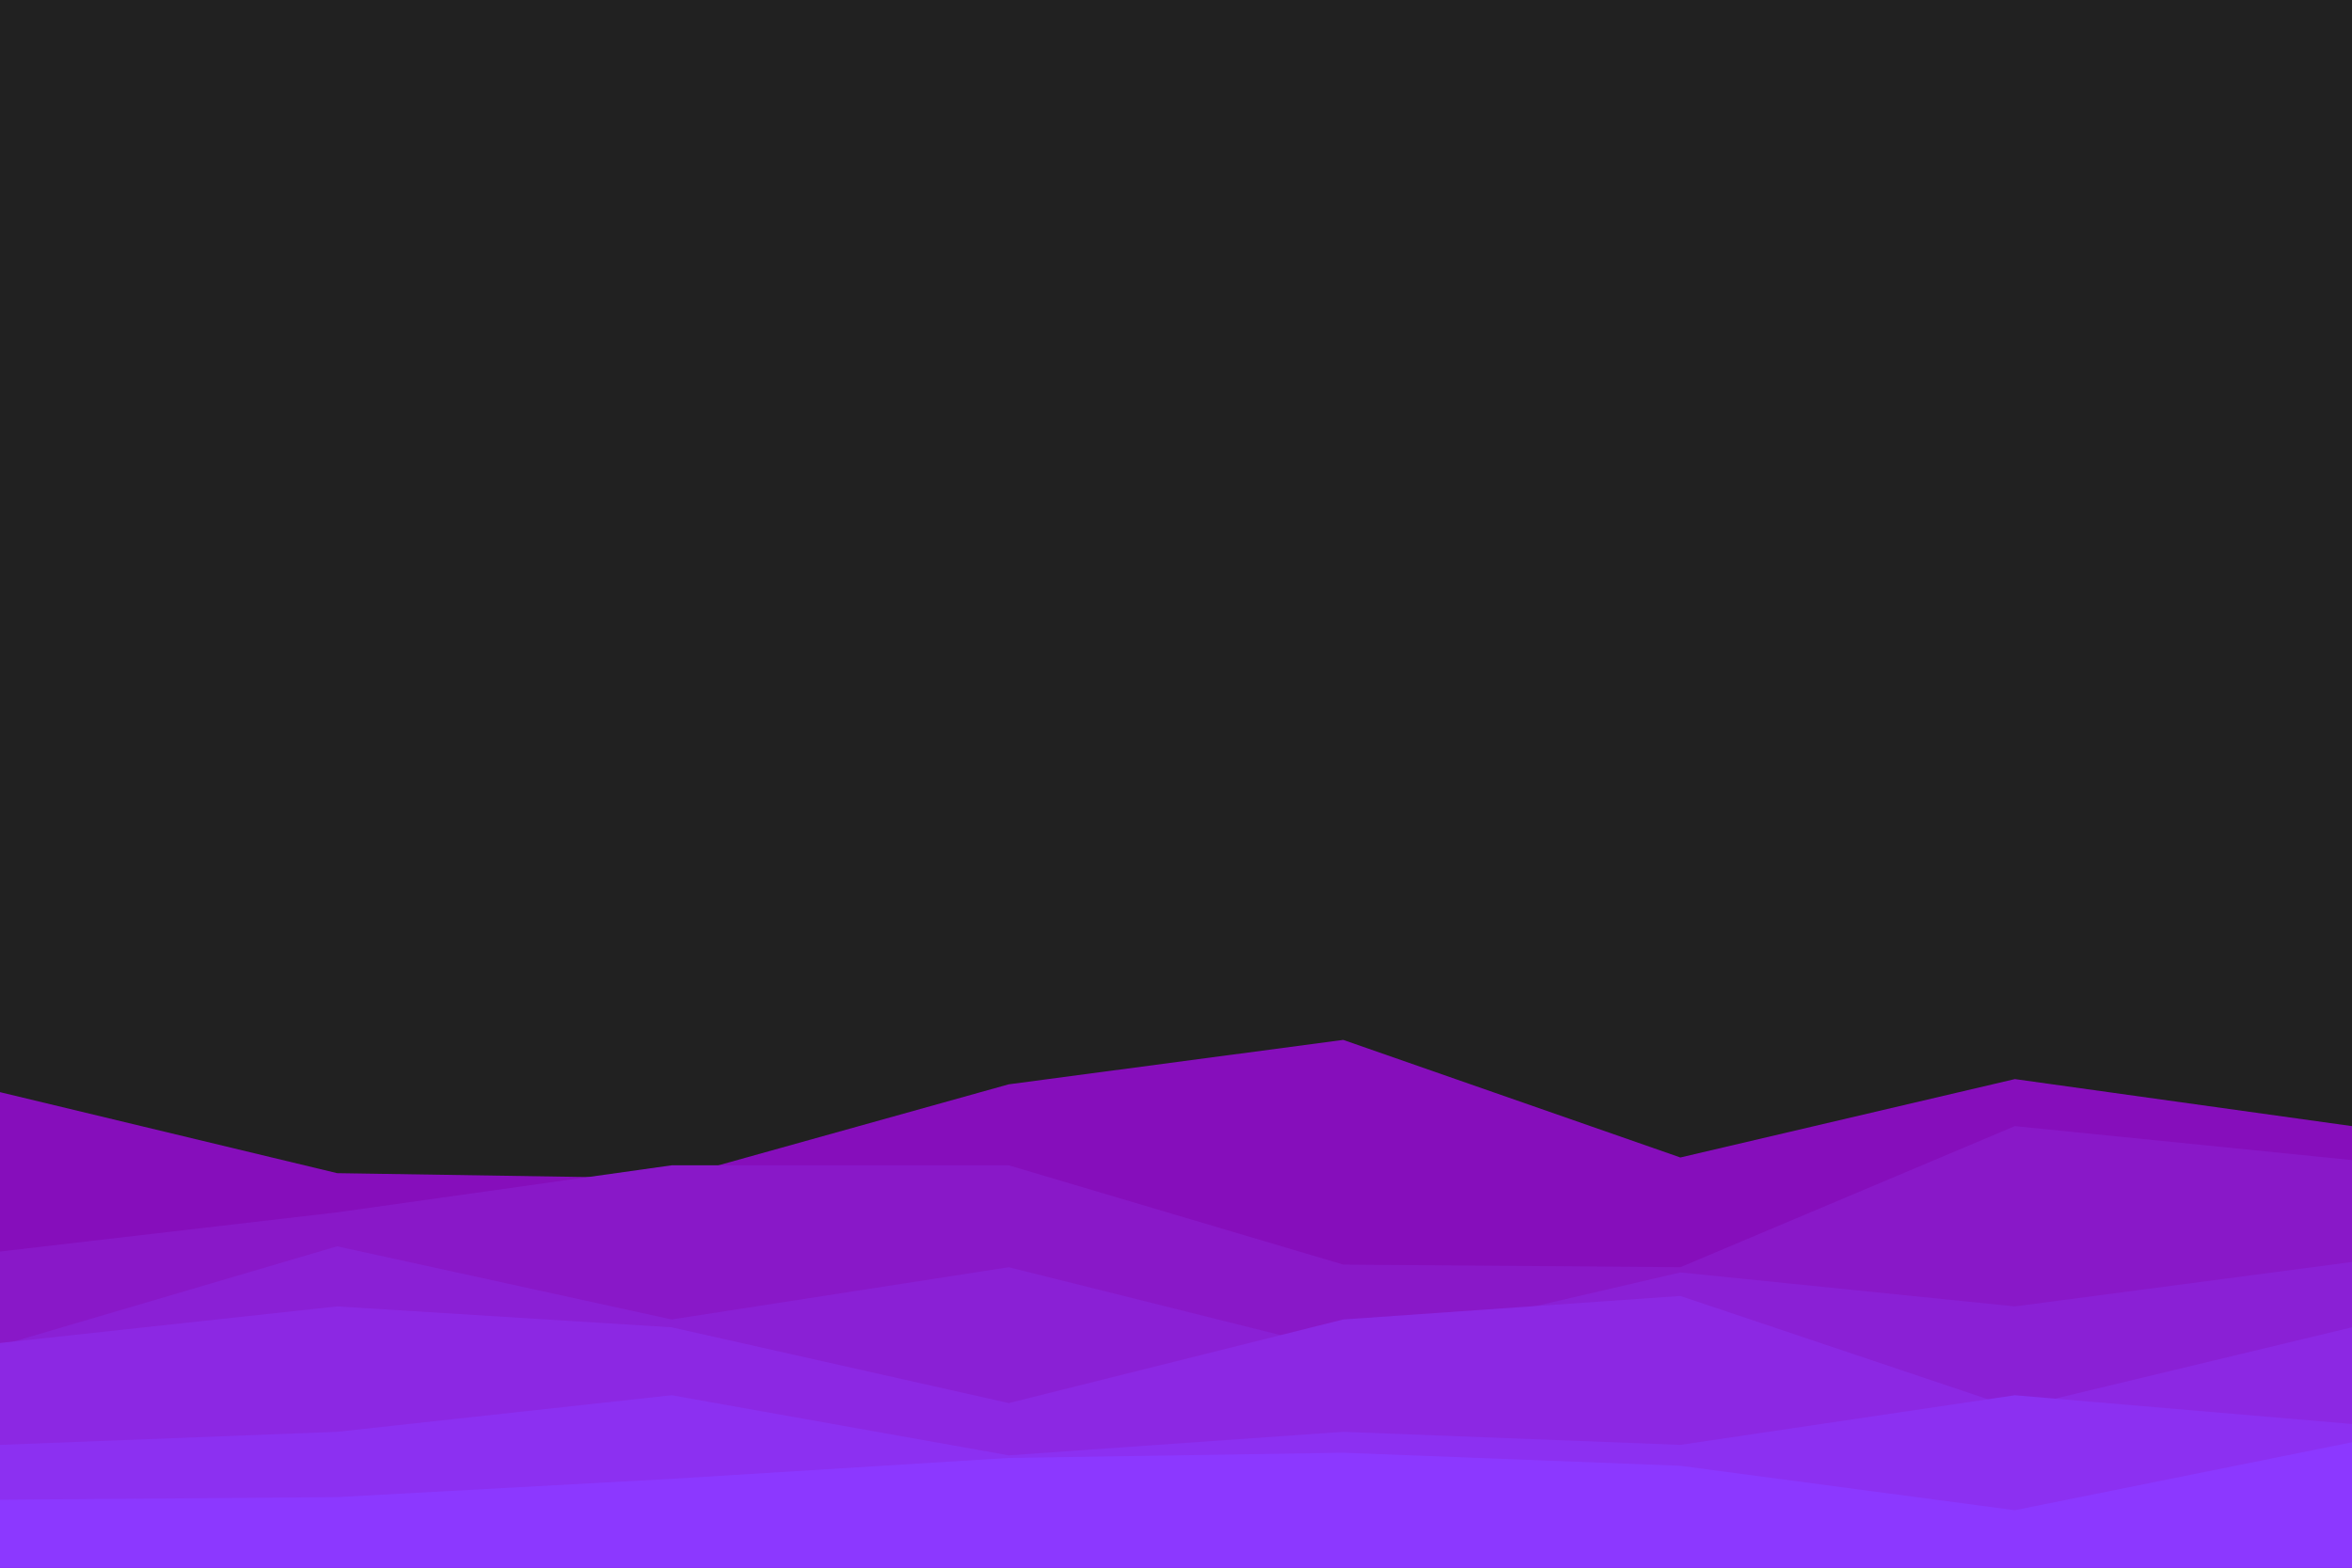 <svg id="visual" viewBox="0 0 900 600" width="900" height="600" xmlns="http://www.w3.org/2000/svg" xmlns:xlink="http://www.w3.org/1999/xlink" version="1.1"><rect x="0" y="0" width="900" height="600" fill="#212121"></rect><path d="M0 418L129 449L257 451L386 415L514 398L643 443L771 413L900 431L900 601L771 601L643 601L514 601L386 601L257 601L129 601L0 601Z" fill="#860ebb"></path><path d="M0 479L129 464L257 446L386 446L514 484L643 485L771 431L900 444L900 601L771 601L643 601L514 601L386 601L257 601L129 601L0 601Z" fill="#8918c8"></path><path d="M0 515L129 477L257 505L386 485L514 517L643 487L771 500L900 483L900 601L771 601L643 601L514 601L386 601L257 601L129 601L0 601Z" fill="#8a20d5"></path><path d="M0 514L129 500L257 508L386 537L514 505L643 496L771 539L900 508L900 601L771 601L643 601L514 601L386 601L257 601L129 601L0 601Z" fill="#8c28e3"></path><path d="M0 553L129 548L257 534L386 557L514 548L643 553L771 534L900 545L900 601L771 601L643 601L514 601L386 601L257 601L129 601L0 601Z" fill="#8c30f1"></path><path d="M0 574L129 573L257 566L386 558L514 556L643 561L771 578L900 552L900 601L771 601L643 601L514 601L386 601L257 601L129 601L0 601Z" fill="#8c38ff"></path></svg>
